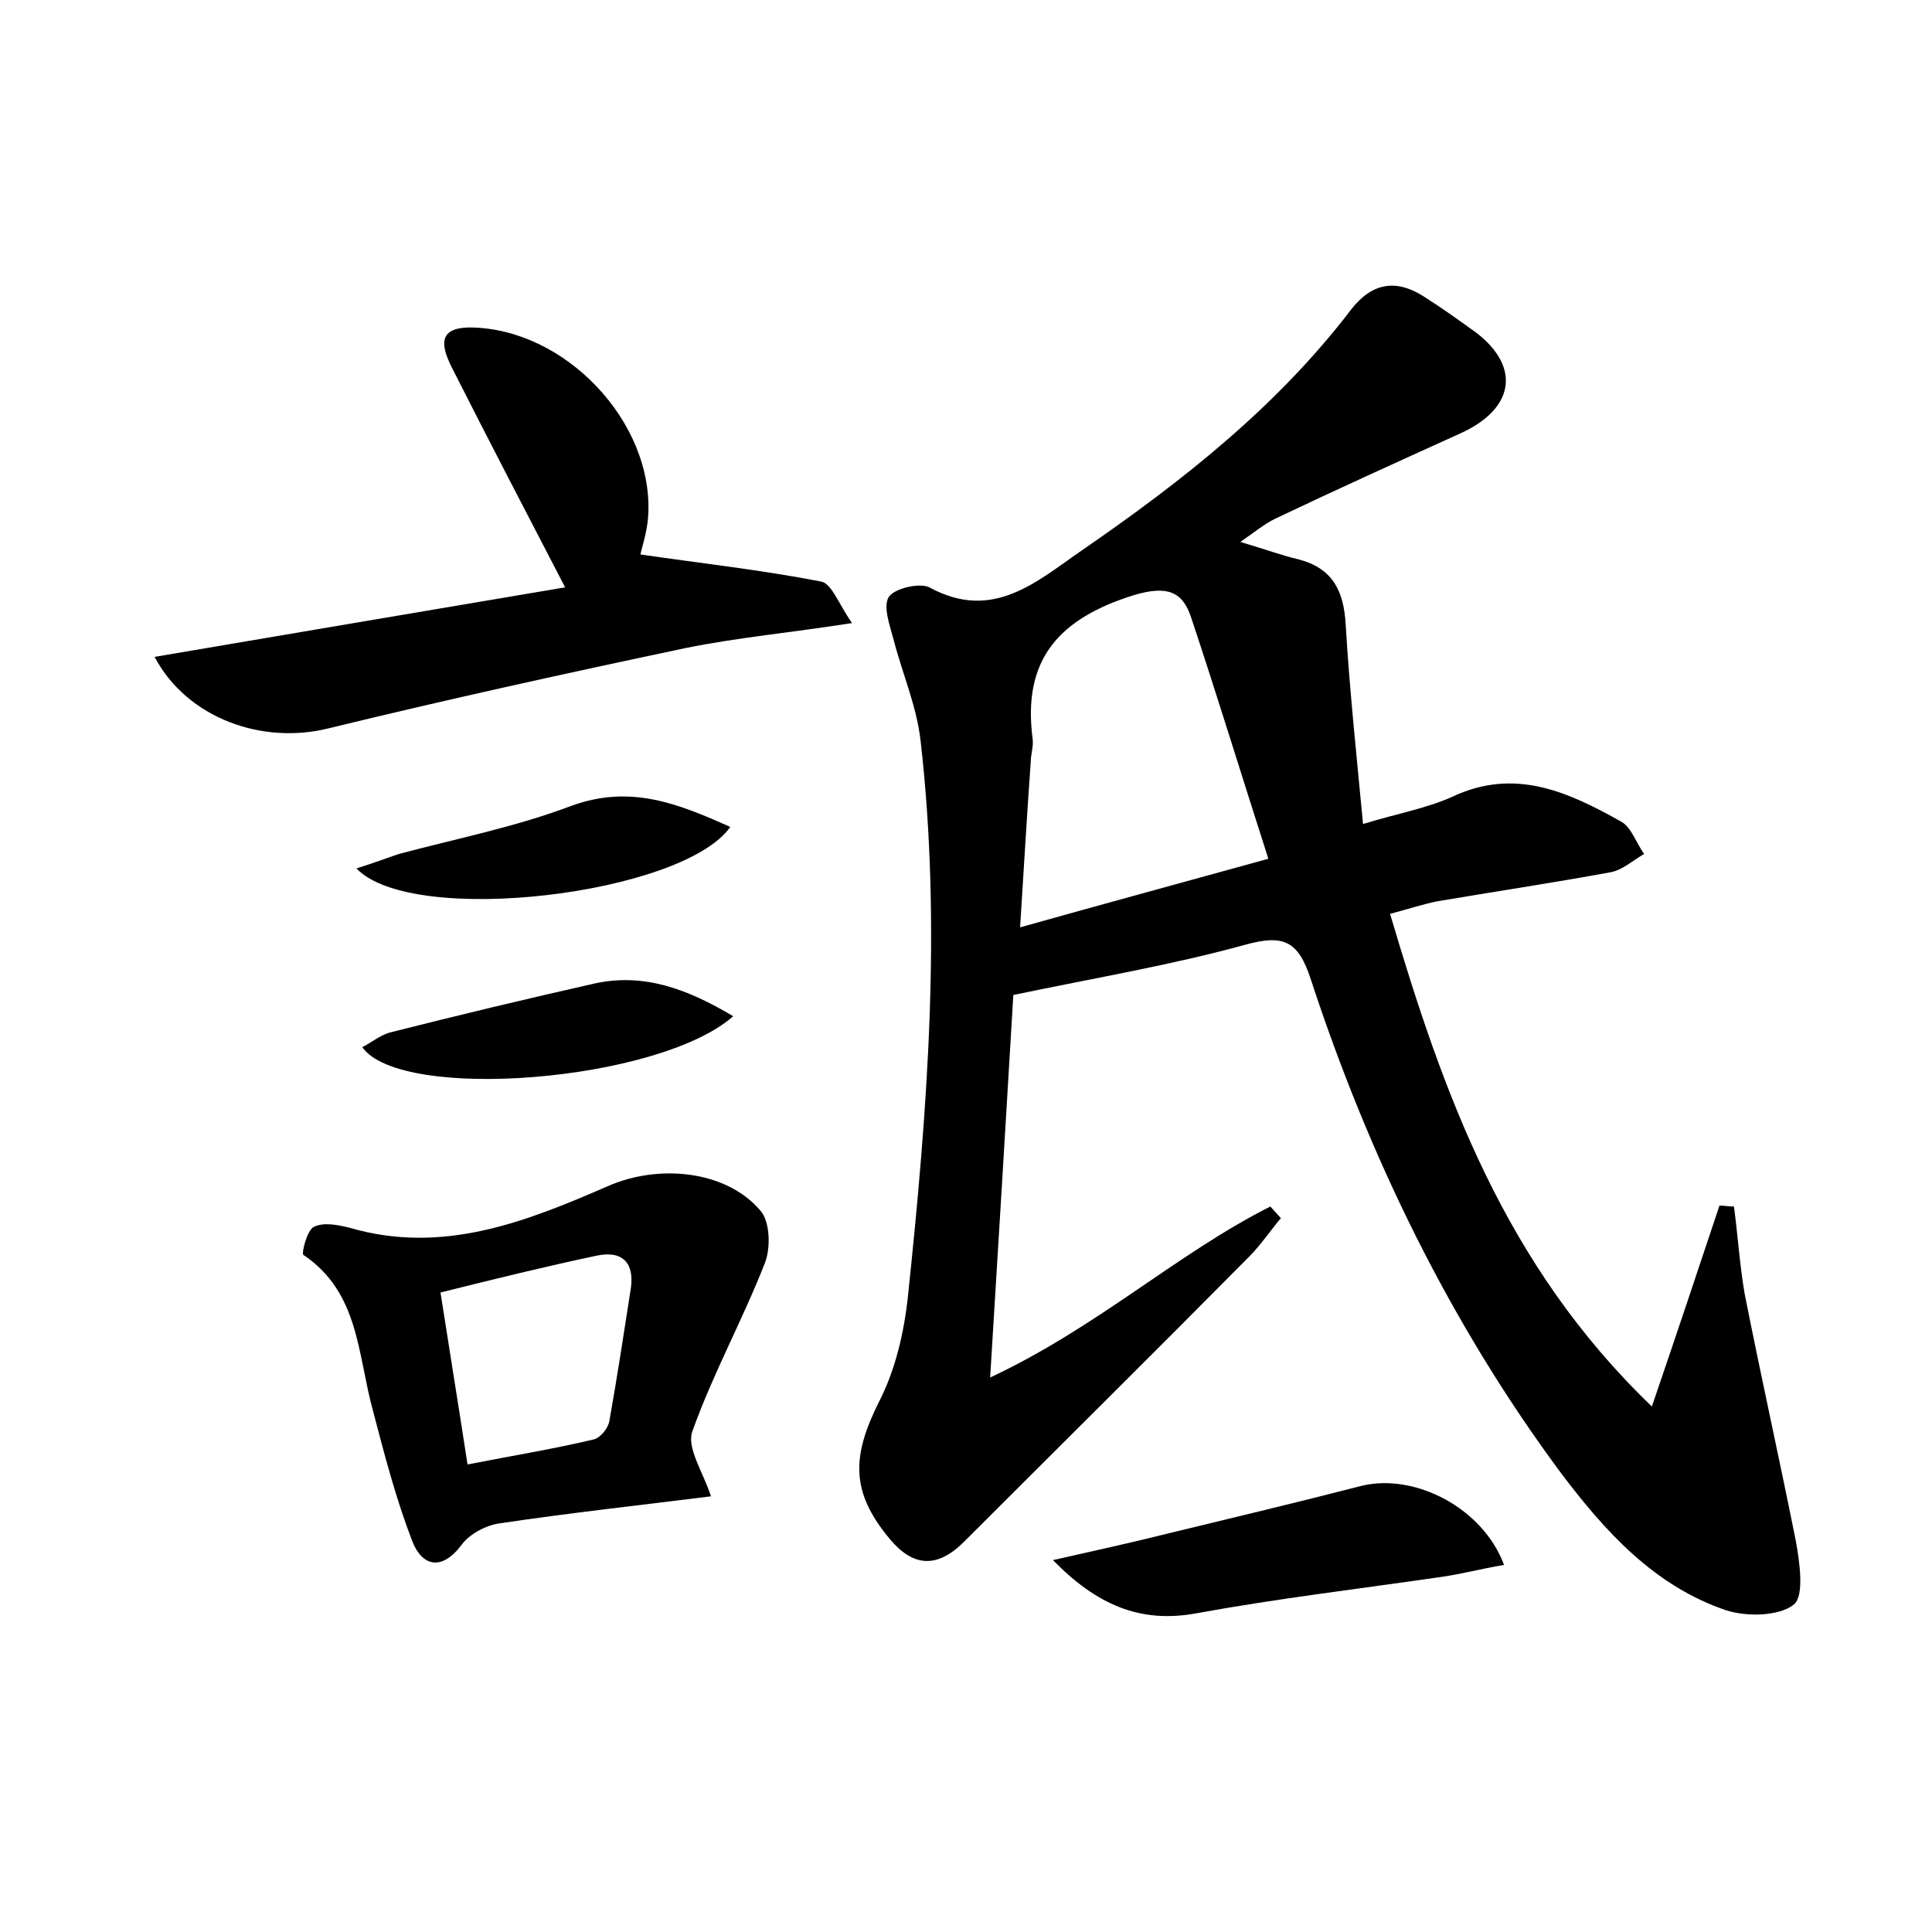 <?xml version="1.0" encoding="utf-8"?>
<!-- Generator: Adobe Illustrator 22.0.0, SVG Export Plug-In . SVG Version: 6.00 Build 0)  -->
<svg version="1.1" id="图层_1" xmlns="http://www.w3.org/2000/svg" xmlns:xlink="http://www.w3.org/1999/xlink" x="0px" y="0px"
	 viewBox="0 0 200 200" style="enable-background:new 0 0 200 200;" xml:space="preserve">
<style type="text/css">
	.st1{fill:#010000;}
	.st4{fill:#fbfafc;}
</style>
<g>
	
	<path d="M128.4,56.1c2.7,0.8,4.3,1.4,6,1.8c3.5,0.9,4.7,3.2,4.9,6.7c0.4,6.7,1.1,13.3,1.8,20.7c3.6-1.1,6.5-1.6,9.2-2.8
		c6.5-3.1,12.1-0.5,17.6,2.6c1,0.6,1.5,2.2,2.3,3.3c-1.2,0.7-2.3,1.7-3.5,1.9c-6,1.1-12,2-17.9,3c-1.5,0.3-3,0.8-4.9,1.3
		c5.5,18.6,11.8,36.3,27.1,51c2.6-7.6,4.8-14.2,7-20.8c0.5,0,1,0.1,1.5,0.1c0.4,3,0.6,6.1,1.1,9c1.7,8.6,3.6,17.1,5.3,25.6
		c0.4,2.2,0.9,5.7-0.2,6.6c-1.5,1.2-4.8,1.3-7,0.6c-7.4-2.5-12.5-8.1-17.1-14.2c-11.5-15.5-19.9-32.8-25.9-51.1
		c-1.3-4-2.8-4.7-6.8-3.6c-7.6,2.1-15.4,3.4-24,5.2c-0.7,11.9-1.5,24.9-2.4,39.6c11.1-5.2,19.3-12.8,29-17.7
		c0.4,0.4,0.7,0.8,1.1,1.2c-1.1,1.3-2.1,2.8-3.3,4c-9.8,9.9-19.7,19.7-29.5,29.5c-2.8,2.8-5.3,2.6-7.7-0.3
		c-4.1-4.9-3.9-8.6-1.1-14.2c1.7-3.3,2.6-7.2,3-11c2-19.1,3.5-38.2,1.3-57.4c-0.4-3.6-1.9-7-2.8-10.5c-0.4-1.5-1.1-3.4-0.5-4.4
		c0.6-0.9,3.2-1.5,4.2-1c6.6,3.6,11.1-0.6,15.9-3.9c10.3-7.1,20.1-14.8,27.8-24.9c2.2-2.8,4.7-3.1,7.5-1.3c1.9,1.2,3.7,2.5,5.5,3.8
		c4.6,3.6,3.8,7.9-1.8,10.4c-6.4,2.9-12.8,5.8-19.1,8.8C130.8,54.3,130,55,128.4,56.1z M131.3,88.9c-2.8-8.7-5.3-16.9-8-25
		c-0.9-2.7-2.5-3.3-5.9-2.3c-7.7,2.4-11.6,6.6-10.5,14.9c0.1,0.8-0.2,1.6-0.2,2.4c-0.4,5.5-0.7,10.9-1.1,17.1
		C114.5,93.5,122.6,91.3,131.3,88.9z"/>
	<path d="M16,68c14.7-2.5,28.9-4.9,42.5-7.2c-4-7.7-7.9-15.2-11.7-22.7c-1.1-2.2-1.6-4.2,1.9-4.2c9.8,0.1,19,9.8,18.4,19.5
		c-0.1,1.7-0.7,3.4-0.8,4c6.2,0.9,12.5,1.6,18.7,2.8c1.1,0.2,1.8,2.3,3.2,4.3c-6.4,1-11.9,1.5-17.3,2.6c-12.3,2.6-24.6,5.3-36.9,8.3
		C27.2,77.1,19.4,74.4,16,68z"/>
	<path d="M73.6,154.9c-7.2,0.9-14.5,1.7-21.9,2.8c-1.4,0.2-3.1,1.1-3.9,2.2c-2.1,2.8-4.1,2.2-5.1-0.3c-1.7-4.4-2.9-9-4.1-13.6
		c-1.6-5.8-1.4-12.2-7.2-16.1c-0.2-0.2,0.4-2.6,1.1-2.9c1-0.5,2.5-0.2,3.7,0.1c9.6,2.8,18.2-0.6,26.7-4.3c5.2-2.3,12.2-1.7,15.8,2.5
		c1,1.1,1.1,3.8,0.5,5.4c-2.3,5.9-5.4,11.5-7.5,17.4C71,149.8,72.8,152.4,73.6,154.9z M48.4,151.6c4.6-0.9,8.9-1.6,13.1-2.6
		c0.7-0.2,1.5-1.2,1.6-2c0.8-4.5,1.5-9.1,2.2-13.6c0.4-2.7-0.9-4-3.6-3.4c-5.2,1.1-10.5,2.4-16.1,3.8
		C46.5,139.6,47.4,145.1,48.4,151.6z"/>
	<path d="M155.7,162c-2.4,0.4-4.6,1-6.9,1.3c-8.3,1.2-16.7,2.2-24.9,3.7c-5.9,1.1-10.4-0.9-14.9-5.5c4-0.9,8.1-1.8,12.1-2.8
		c6.6-1.6,13.3-3.2,19.9-4.9C146.5,152.5,153.5,156.1,155.7,162z"/>
	<path d="M36.9,89.9c1.9-0.6,3.2-1.1,4.4-1.5c6-1.6,12.1-2.8,17.9-5c6.1-2.2,11-0.2,16.4,2.2C70.7,92.6,42.7,96,36.9,89.9z"/>
	<path d="M75.9,105.2c-7.7,6.8-34.4,8.9-38.4,3.2c1-0.5,1.8-1.2,2.8-1.5c7.1-1.8,14.2-3.5,21.3-5.1
		C66.7,100.7,71.2,102.4,75.9,105.2z"/>
	
	
</g>
</svg>
